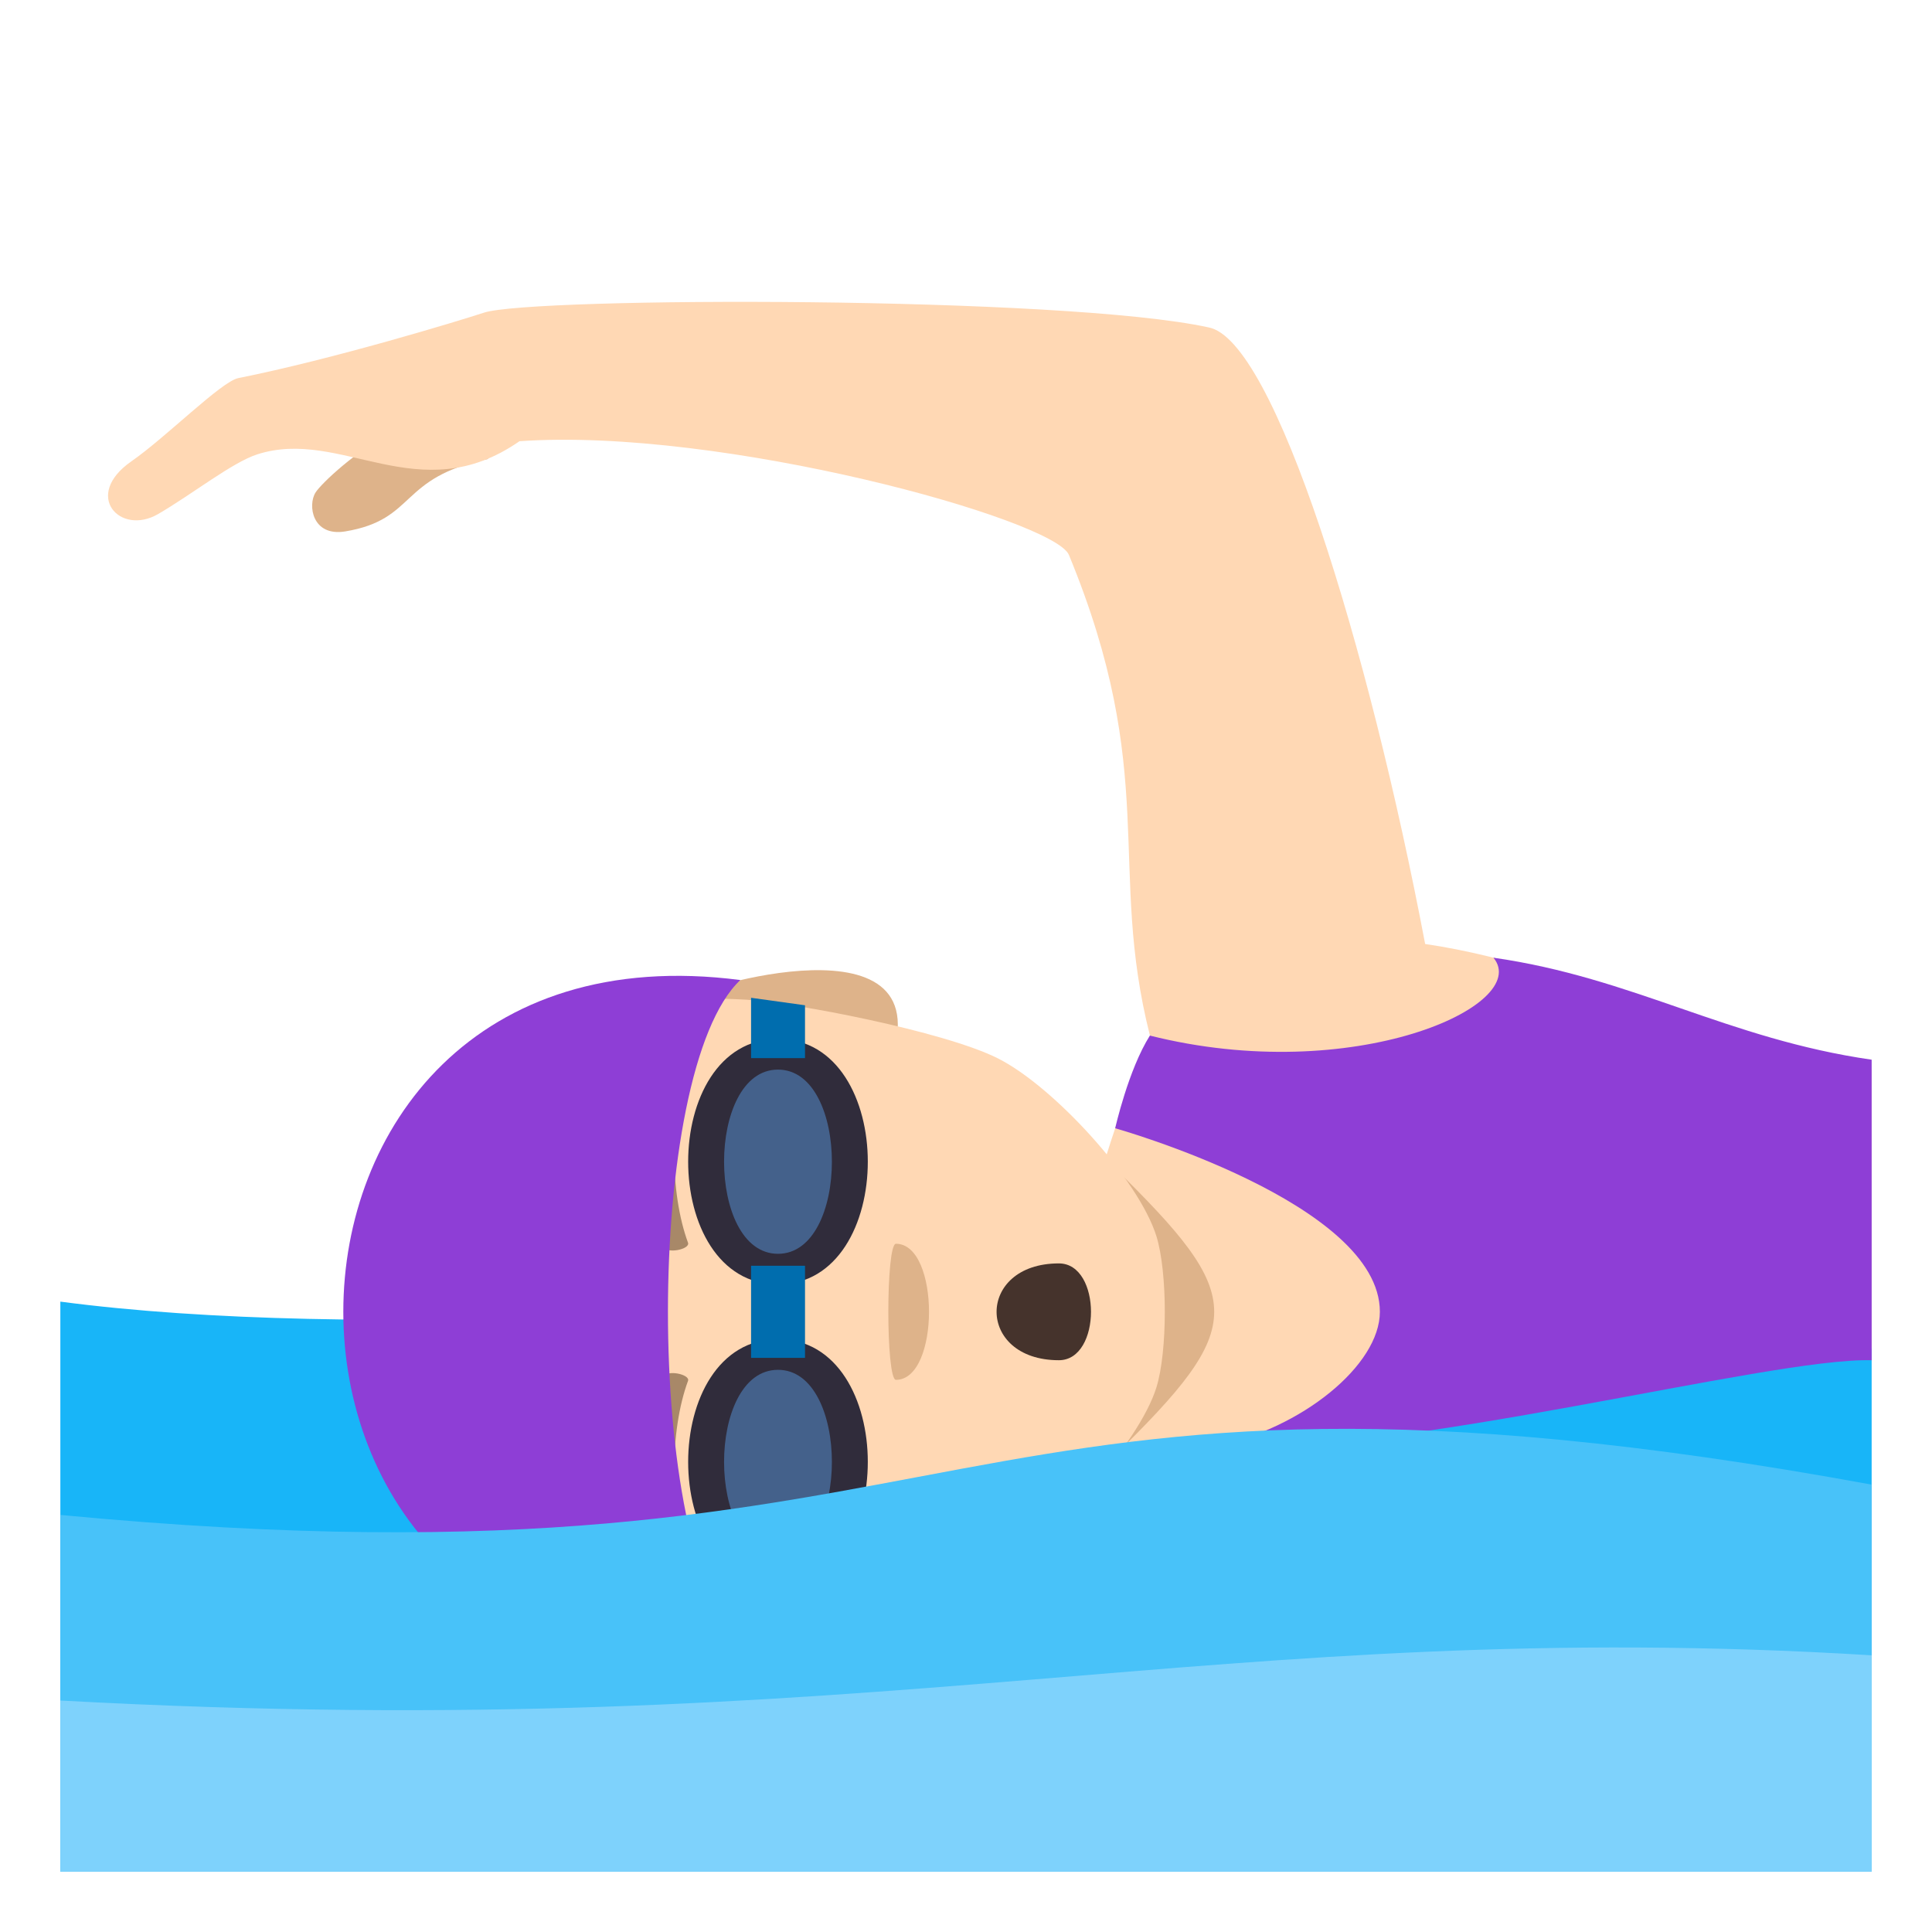 <?xml version="1.0" encoding="utf-8"?>
<!-- Generator: Adobe Illustrator 15.0.0, SVG Export Plug-In . SVG Version: 6.00 Build 0)  -->
<!DOCTYPE svg PUBLIC "-//W3C//DTD SVG 1.1//EN" "http://www.w3.org/Graphics/SVG/1.1/DTD/svg11.dtd">
<svg version="1.1" id="Layer_1" xmlns:x="http://ns.adobe.com/Extensibility/1.0/" xmlns:i="http://ns.adobe.com/AdobeIllustrator/10.0/" xmlns:graph="http://ns.adobe.com/Graphs/1.0/"
	 xmlns="http://www.w3.org/2000/svg" xmlns:xlink="http://www.w3.org/1999/xlink" xmlns:a="http://ns.adobe.com/AdobeSVGViewerExtensions/3.0/"
	 x="0px" y="0px" width="64px" height="64px" viewBox="0 0 64 64" enable-background="new 0 0 64 64" xml:space="preserve">
<path fill="#18B5F8" d="M62.001,39.102c0,0-40.412,6.607-60.002,4.016V62h60.002V39.102z"/>
<path fill="#DEB38A" d="M10.454,16.313c-0.268,0.42-0.111,1.471,0.982,1.291c2.379-0.395,1.754-1.789,4.732-2.4
	C15.144,11.846,10.831,15.721,10.454,16.313z"/>
<path fill="#FFD8B4" d="M47.21,31.271c-1.877-9.885-4.998-20.025-7.176-20.426c-4.783-1.047-22.408-1.012-24.002-0.488
	c-0.82,0.27-5.012,1.545-8.137,2.168c-0.563,0.111-2.393,1.959-3.541,2.756c-1.629,1.131-0.375,2.477,0.879,1.75
	c1.125-0.652,2.457-1.711,3.287-1.979c2.791-0.9,5.355,1.881,8.688-0.436c6.682-0.471,17.715,2.588,18.201,3.766
	c3,7.277,1.271,10.344,2.684,15.922c-0.926,2.041-5.043,13.613-1.502,13.613c10.502,0,16.689-3.246,25.41-3.248v-9.238
	C58.628,35.432,52.728,32.072,47.21,31.271z"/>
<path fill="#DEB38A" d="M36.868,48.271c4.473-4.379,4.471-5.26-0.002-9.635L36.868,48.271z"/>
<path fill="#DEB38A" d="M23.11,32.955c0,0,5.971,3.613,6.465,1.986C31.06,30.049,22.118,33.072,23.11,32.955z"/>
<path fill="#DEB38A" d="M23.11,53.951c0,0,5.971-3.611,6.465-1.984C31.06,56.859,22.118,53.836,23.11,53.951z"/>
<path fill="#FFD8B4" d="M11.62,43.457c0,7.27,5.48,10.777,13.105,10.338c1.533-0.09,6.537-1.041,8.33-1.945
	c1.838-0.922,4.668-4.006,5.254-5.895c0.369-1.195,0.369-3.805,0-5c-0.586-1.889-3.416-4.973-5.254-5.896
	c-1.793-0.902-6.797-1.854-8.33-1.943C17.101,32.676,11.62,36.182,11.62,43.457z"/>
<path fill="#DEB38A" d="M29.679,41.201c1.461,0,1.461,4.508,0,4.508C29.343,45.709,29.343,41.201,29.679,41.201z"/>
<path fill="#A88868" d="M22.263,35.268c-0.82,1.662-0.861,4.844-0.287,6.029c0.109,0.254,0.891,0.086,0.816-0.129
	c-0.611-1.652-0.625-4.316,0.053-5.863C22.931,35.096,22.378,35.012,22.263,35.268z"/>
<path fill="#A88868" d="M22.263,51.646c-0.82-1.662-0.861-4.848-0.287-6.033c0.109-0.254,0.891-0.086,0.816,0.129
	c-0.611,1.654-0.625,4.314,0.053,5.867C22.931,51.813,22.378,51.898,22.263,51.646z"/>
<path fill="#8E3ED6" d="M24.524,32.465c-17.535-2.281-17.535,24.26,0,21.98C21.327,51.428,21.327,35.479,24.524,32.465z"/>
<path fill="#302C3B" d="M25.772,34.416c3.967,0,3.967,8.133,0,8.133C21.804,42.549,21.804,34.416,25.772,34.416z"/>
<path fill="#44618B" d="M25.772,35.432c2.381,0,2.381,6.102,0,6.102C23.39,41.533,23.39,35.432,25.772,35.432z"/>
<path fill="#302C3B" d="M25.772,44.361c3.967,0,3.967,8.133,0,8.133C21.804,52.494,21.804,44.361,25.772,44.361z"/>
<path fill="#44618B" d="M25.772,45.377c2.381,0,2.381,6.1,0,6.1C23.39,51.477,23.39,45.377,25.772,45.377z"/>
<rect x="24.88" y="41.93" fill="#006DAE" width="1.787" height="3.051"/>
<polygon fill="#006DAE" points="26.667,33.301 26.667,35.051 24.88,35.051 24.88,33.053 "/>
<polygon fill="#006DAE" points="26.667,51.859 26.667,53.607 24.88,53.855 24.88,51.859 "/>
<path fill="#45332C" d="M35.077,41.852c1.418,0,1.418,3.207,0,3.207C32.325,45.059,32.325,41.852,35.077,41.852z"/>
<path fill-rule="evenodd" clip-rule="evenodd" fill="#8E3ED6" d="M49.472,31.725c4.633,0.662,7.754,2.691,12.529,3.379v9.955
	c-3.432-0.092-15.623,3.213-21.779,2.859c2.906-0.586,5.488-2.699,5.488-4.463c0-3.615-8.768-6.08-8.768-6.08s0.436-1.943,1.15-3.07
	C44.835,35.998,50.772,33.303,49.472,31.725z"/>
<path fill="#48C2F9" d="M1.999,62h60.002V49.18c-31.227-5.727-28.988,3.959-60.002,1.004V62z"/>
<path fill="#7ED2FC" d="M62.001,54.834c-21.779-1.336-32.574,2.998-60.002,1.498V62h60.002V54.834z"/>
</svg>
